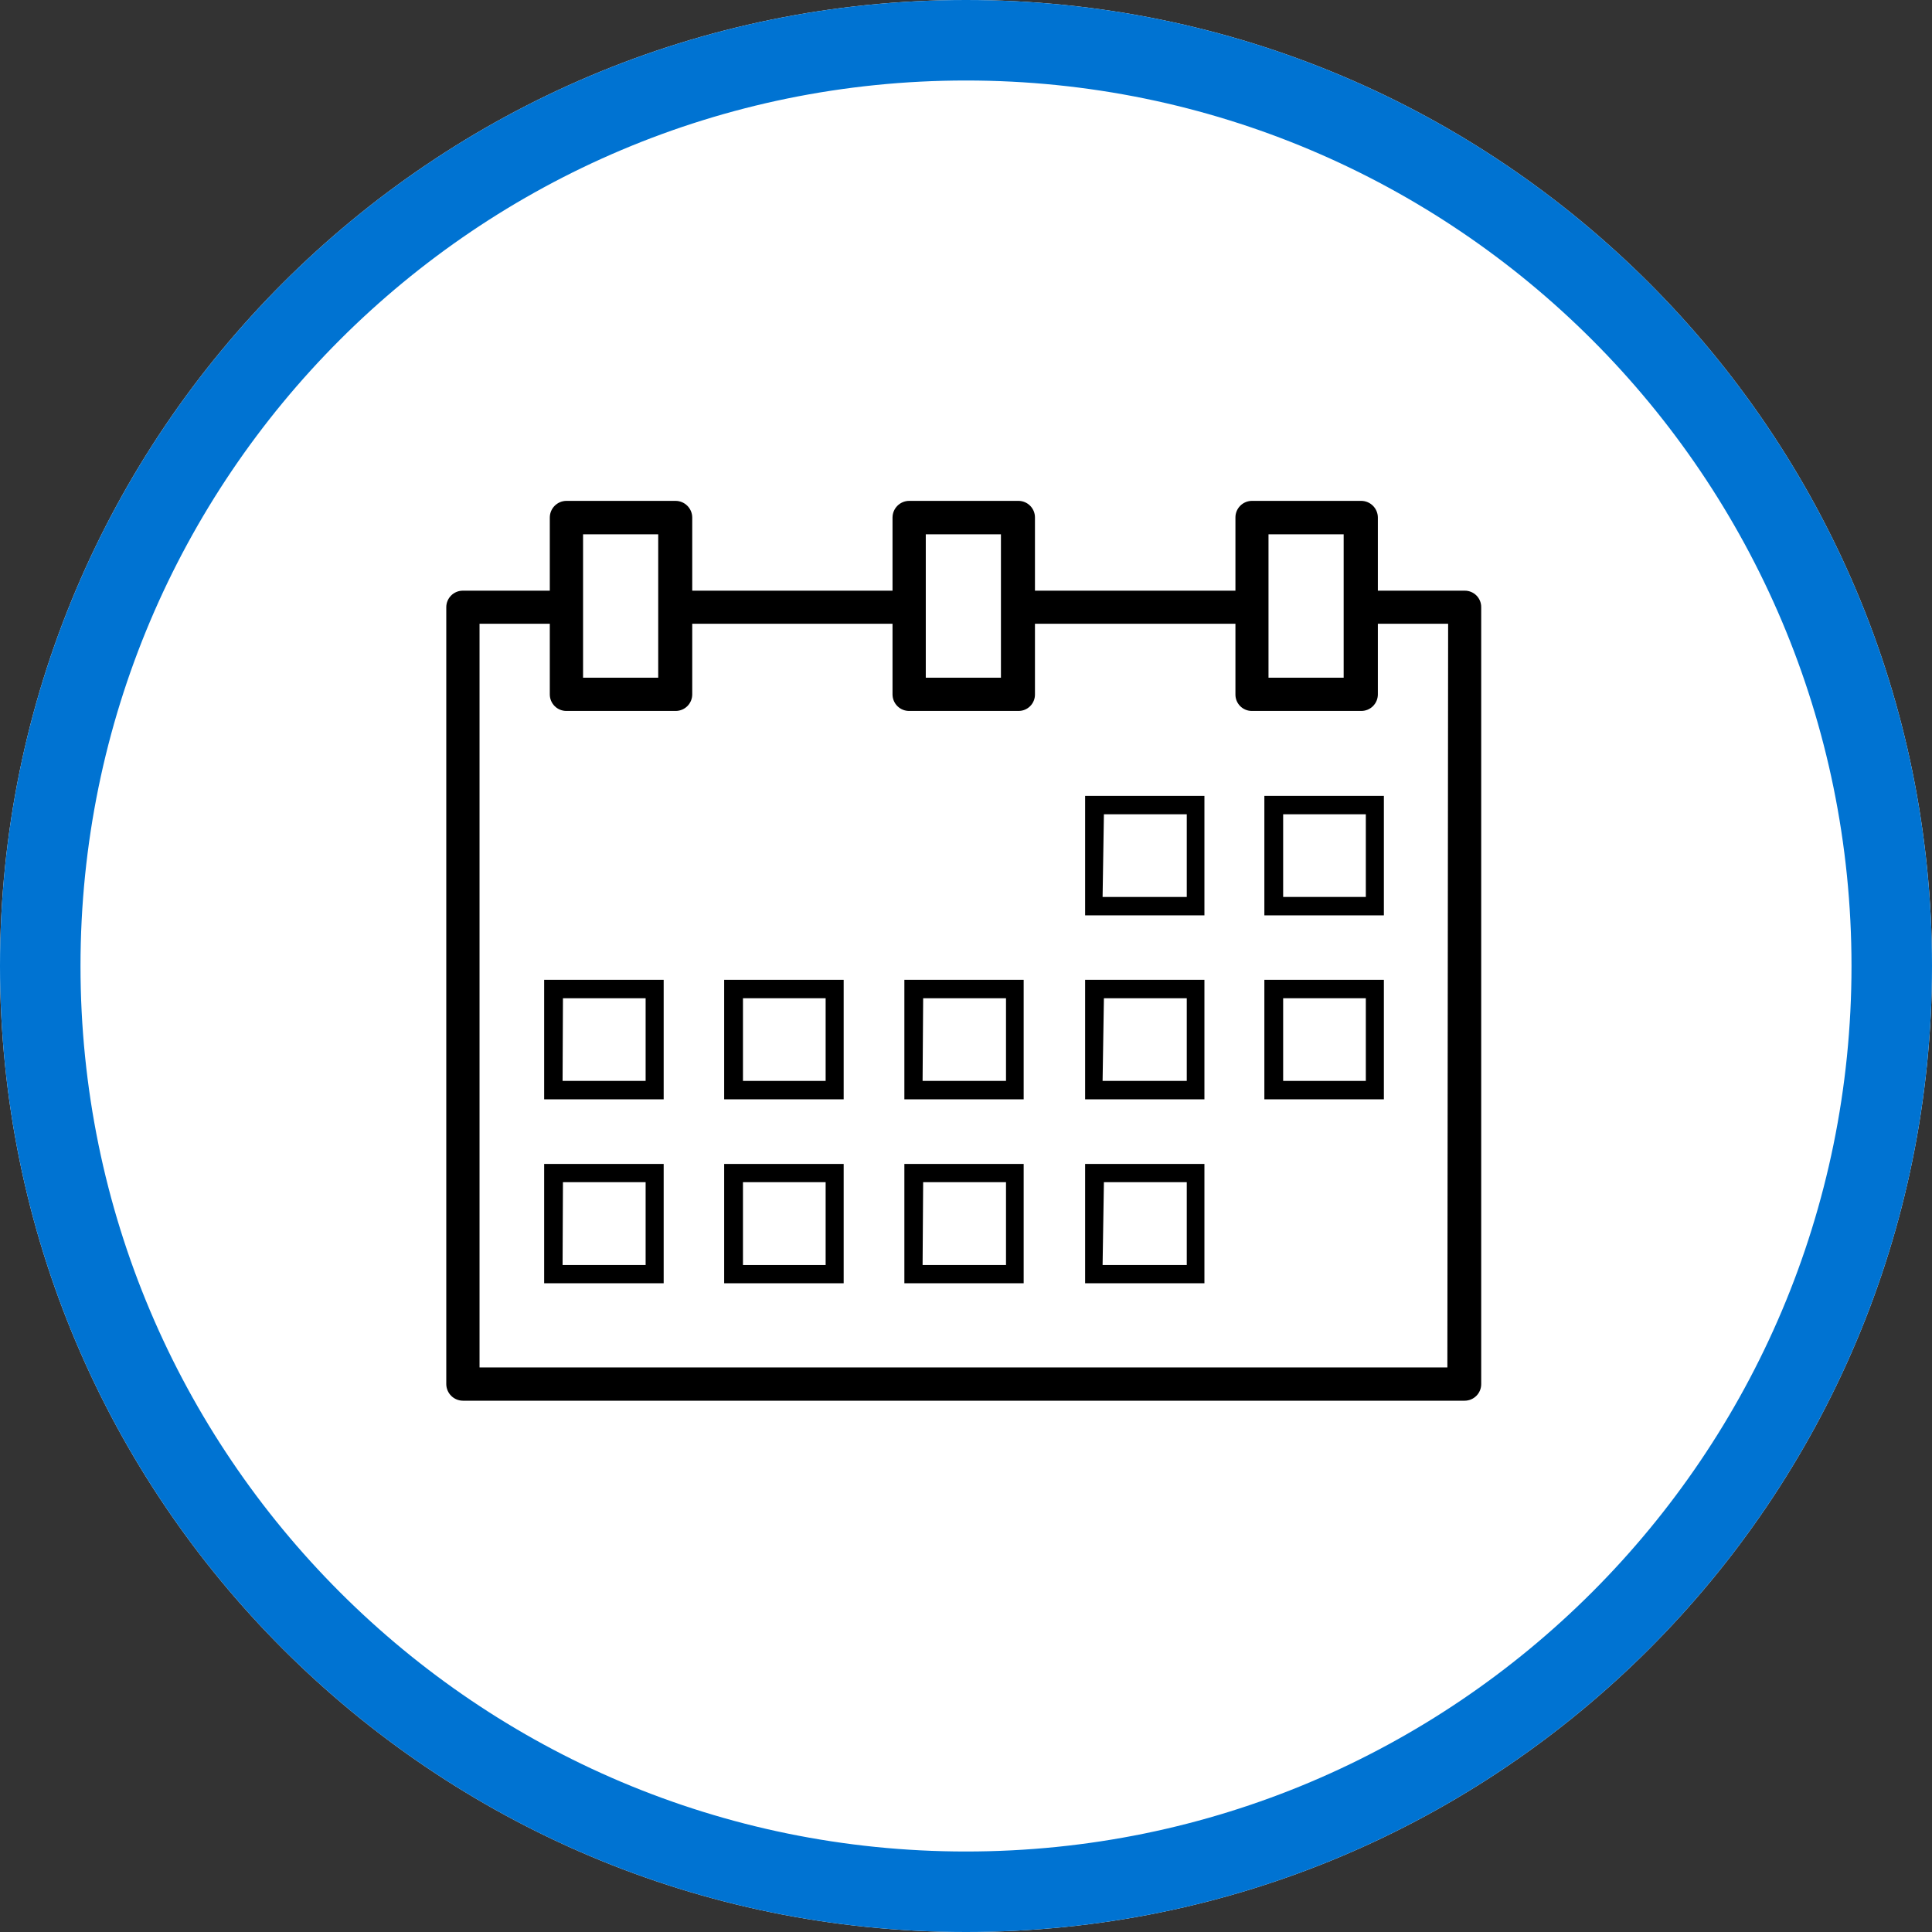 <?xml version="1.0" encoding="UTF-8"?>
<!DOCTYPE svg PUBLIC "-//W3C//DTD SVG 1.1//EN" "http://www.w3.org/Graphics/SVG/1.1/DTD/svg11.dtd">
<svg version="1.1" xmlns="http://www.w3.org/2000/svg" xmlns:xlink="http://www.w3.org/1999/xlink" x="0" y="0" width="120" height="120" viewBox="0, 0, 120, 120">
  <rect x="0" y="0" width="120" height="120" fill="#333333" stroke="none"/>
  <defs>
    <clipPath id="Clip_1">
      <path d="M60,120 C93.137,120 120,93.137 120,60 C120,26.863 93.137,0 60,0 C26.863,0 0,26.863 0,60 C0,93.137 26.863,120 60,120 z"/>
    </clipPath>
    <clipPath id="Clip_2">
      <path d="M0,120 L120,120 L120,0 L0,0 z"/>
    </clipPath>
    <clipPath id="Clip_3">
      <path d="M60,0 C93.137,0 120,26.863 120,60 C120,93.137 93.137,120 60,120 C26.863,120 0,93.137 0,60 C0,26.863 26.863,0 60,0 z"/>
    </clipPath>
  </defs>
  <g id="Layer_1">
    <g clip-path="url(#Clip_3)">
      <g>
        <g clip-path="url(#Clip_1)">
          <path d="M60,120 C93.137,120 120,93.137 120,60 C120,26.863 93.137,0 60,0 C26.863,0 0,26.863 0,60 C0,93.137 26.863,120 60,120 z" fill="#FFFFFF"/>
        </g>
        <g clip-path="url(#Clip_2)">
          <path d="M60,120 C93.137,120 120,93.137 120,60 C120,26.863 93.137,0 60,0 C26.863,0 0,26.863 0,60 C0,93.137 26.863,120 60,120 z" fill-opacity="0" stroke="#0073d2" stroke-width="10"/>
        </g>
      </g>
    </g>
    <g>
      <path d="M90.973,36.688 L85.581,36.688 L85.581,32.149 C85.581,31.575 85.116,31.11 84.542,31.11 L77.762,31.11 C77.488,31.11 77.225,31.22 77.032,31.415 C76.839,31.61 76.732,31.874 76.735,32.149 L76.735,36.688 L64.283,36.688 L64.283,32.149 C64.286,31.874 64.179,31.61 63.986,31.415 C63.793,31.22 63.53,31.11 63.256,31.11 L56.475,31.11 C55.901,31.11 55.436,31.575 55.436,32.149 L55.436,36.688 L42.996,36.688 L42.996,32.149 C42.996,31.575 42.53,31.11 41.957,31.11 L35.188,31.11 C34.614,31.11 34.149,31.575 34.149,32.149 L34.149,36.688 L28.758,36.688 C28.483,36.685 28.219,36.792 28.024,36.985 C27.829,37.178 27.719,37.441 27.719,37.715 L27.719,85.961 C27.719,86.535 28.184,87 28.758,87 L90.973,87 C91.247,87 91.51,86.89 91.703,86.695 C91.896,86.5 92.003,86.236 92,85.961 L92,37.715 C92.003,37.442 91.896,37.179 91.703,36.986 C91.509,36.793 91.246,36.685 90.973,36.688 z M78.789,33.187 L83.457,33.187 L83.457,42.092 L78.789,42.092 z M57.502,33.187 L62.17,33.187 L62.17,42.092 L57.502,42.092 z M36.215,33.187 L40.883,33.187 L40.883,42.092 L36.215,42.092 z M89.899,84.934 L29.785,84.934 L29.785,38.743 L34.149,38.743 L34.149,43.131 C34.149,43.405 34.259,43.668 34.454,43.861 C34.649,44.054 34.914,44.161 35.188,44.158 L41.957,44.158 C42.231,44.161 42.495,44.054 42.691,43.861 C42.886,43.668 42.996,43.405 42.996,43.131 L42.996,38.743 L55.436,38.743 L55.436,43.131 C55.436,43.405 55.546,43.668 55.741,43.861 C55.936,44.054 56.201,44.161 56.475,44.158 L63.256,44.158 C63.529,44.161 63.792,44.054 63.985,43.86 C64.178,43.667 64.286,43.404 64.283,43.131 L64.283,38.743 L76.735,38.743 L76.735,43.131 C76.732,43.404 76.839,43.667 77.032,43.86 C77.226,44.054 77.489,44.161 77.762,44.158 L84.542,44.158 C84.817,44.161 85.081,44.054 85.276,43.861 C85.471,43.668 85.581,43.405 85.581,43.131 L85.581,38.743 L89.946,38.743 z" fill="#000000"/>
      <path d="M67.399,56.855 L74.809,56.855 L74.809,49.433 L67.399,49.433 z M68.566,50.576 L73.712,50.576 L73.712,55.711 L68.484,55.711 z" fill="#000000"/>
      <path d="M78.532,56.855 L85.955,56.855 L85.955,49.433 L78.532,49.433 z M79.699,50.576 L84.834,50.576 L84.834,55.711 L79.699,55.711 z" fill="#000000"/>
      <path d="M56.172,68.281 L63.582,68.281 L63.582,60.858 L56.172,60.858 z M57.339,62.002 L62.485,62.002 L62.485,67.137 L57.304,67.137 z" fill="#000000"/>
      <path d="M67.399,68.281 L74.809,68.281 L74.809,60.858 L67.399,60.858 z M68.566,62.002 L73.712,62.002 L73.712,67.137 L68.484,67.137 z" fill="#000000"/>
      <path d="M78.532,68.281 L85.955,68.281 L85.955,60.858 L78.532,60.858 z M79.699,62.002 L84.834,62.002 L84.834,67.137 L79.699,67.137 z" fill="#000000"/>
      <path d="M44.98,68.281 L52.402,68.281 L52.402,60.858 L44.98,60.858 z M46.147,62.002 L51.282,62.002 L51.282,67.137 L46.147,67.137 z" fill="#000000"/>
      <path d="M33.799,68.281 L41.222,68.281 L41.222,60.858 L33.799,60.858 z M34.966,62.002 L40.101,62.002 L40.101,67.137 L34.943,67.137 z" fill="#000000"/>
      <path d="M56.172,79.706 L63.582,79.706 L63.582,72.295 L56.172,72.295 z M57.339,73.427 L62.485,73.427 L62.485,78.574 L57.304,78.574 z" fill="#000000"/>
      <path d="M67.399,79.706 L74.809,79.706 L74.809,72.295 L67.399,72.295 z M68.566,73.427 L73.712,73.427 L73.712,78.574 L68.484,78.574 z" fill="#000000"/>
      <path d="M44.98,79.706 L52.402,79.706 L52.402,72.295 L44.98,72.295 z M46.147,73.427 L51.282,73.427 L51.282,78.574 L46.147,78.574 z" fill="#000000"/>
      <path d="M33.799,79.706 L41.222,79.706 L41.222,72.295 L33.799,72.295 z M34.966,73.427 L40.101,73.427 L40.101,78.574 L34.943,78.574 z" fill="#000000"/>
    </g>
  </g>
</svg>
